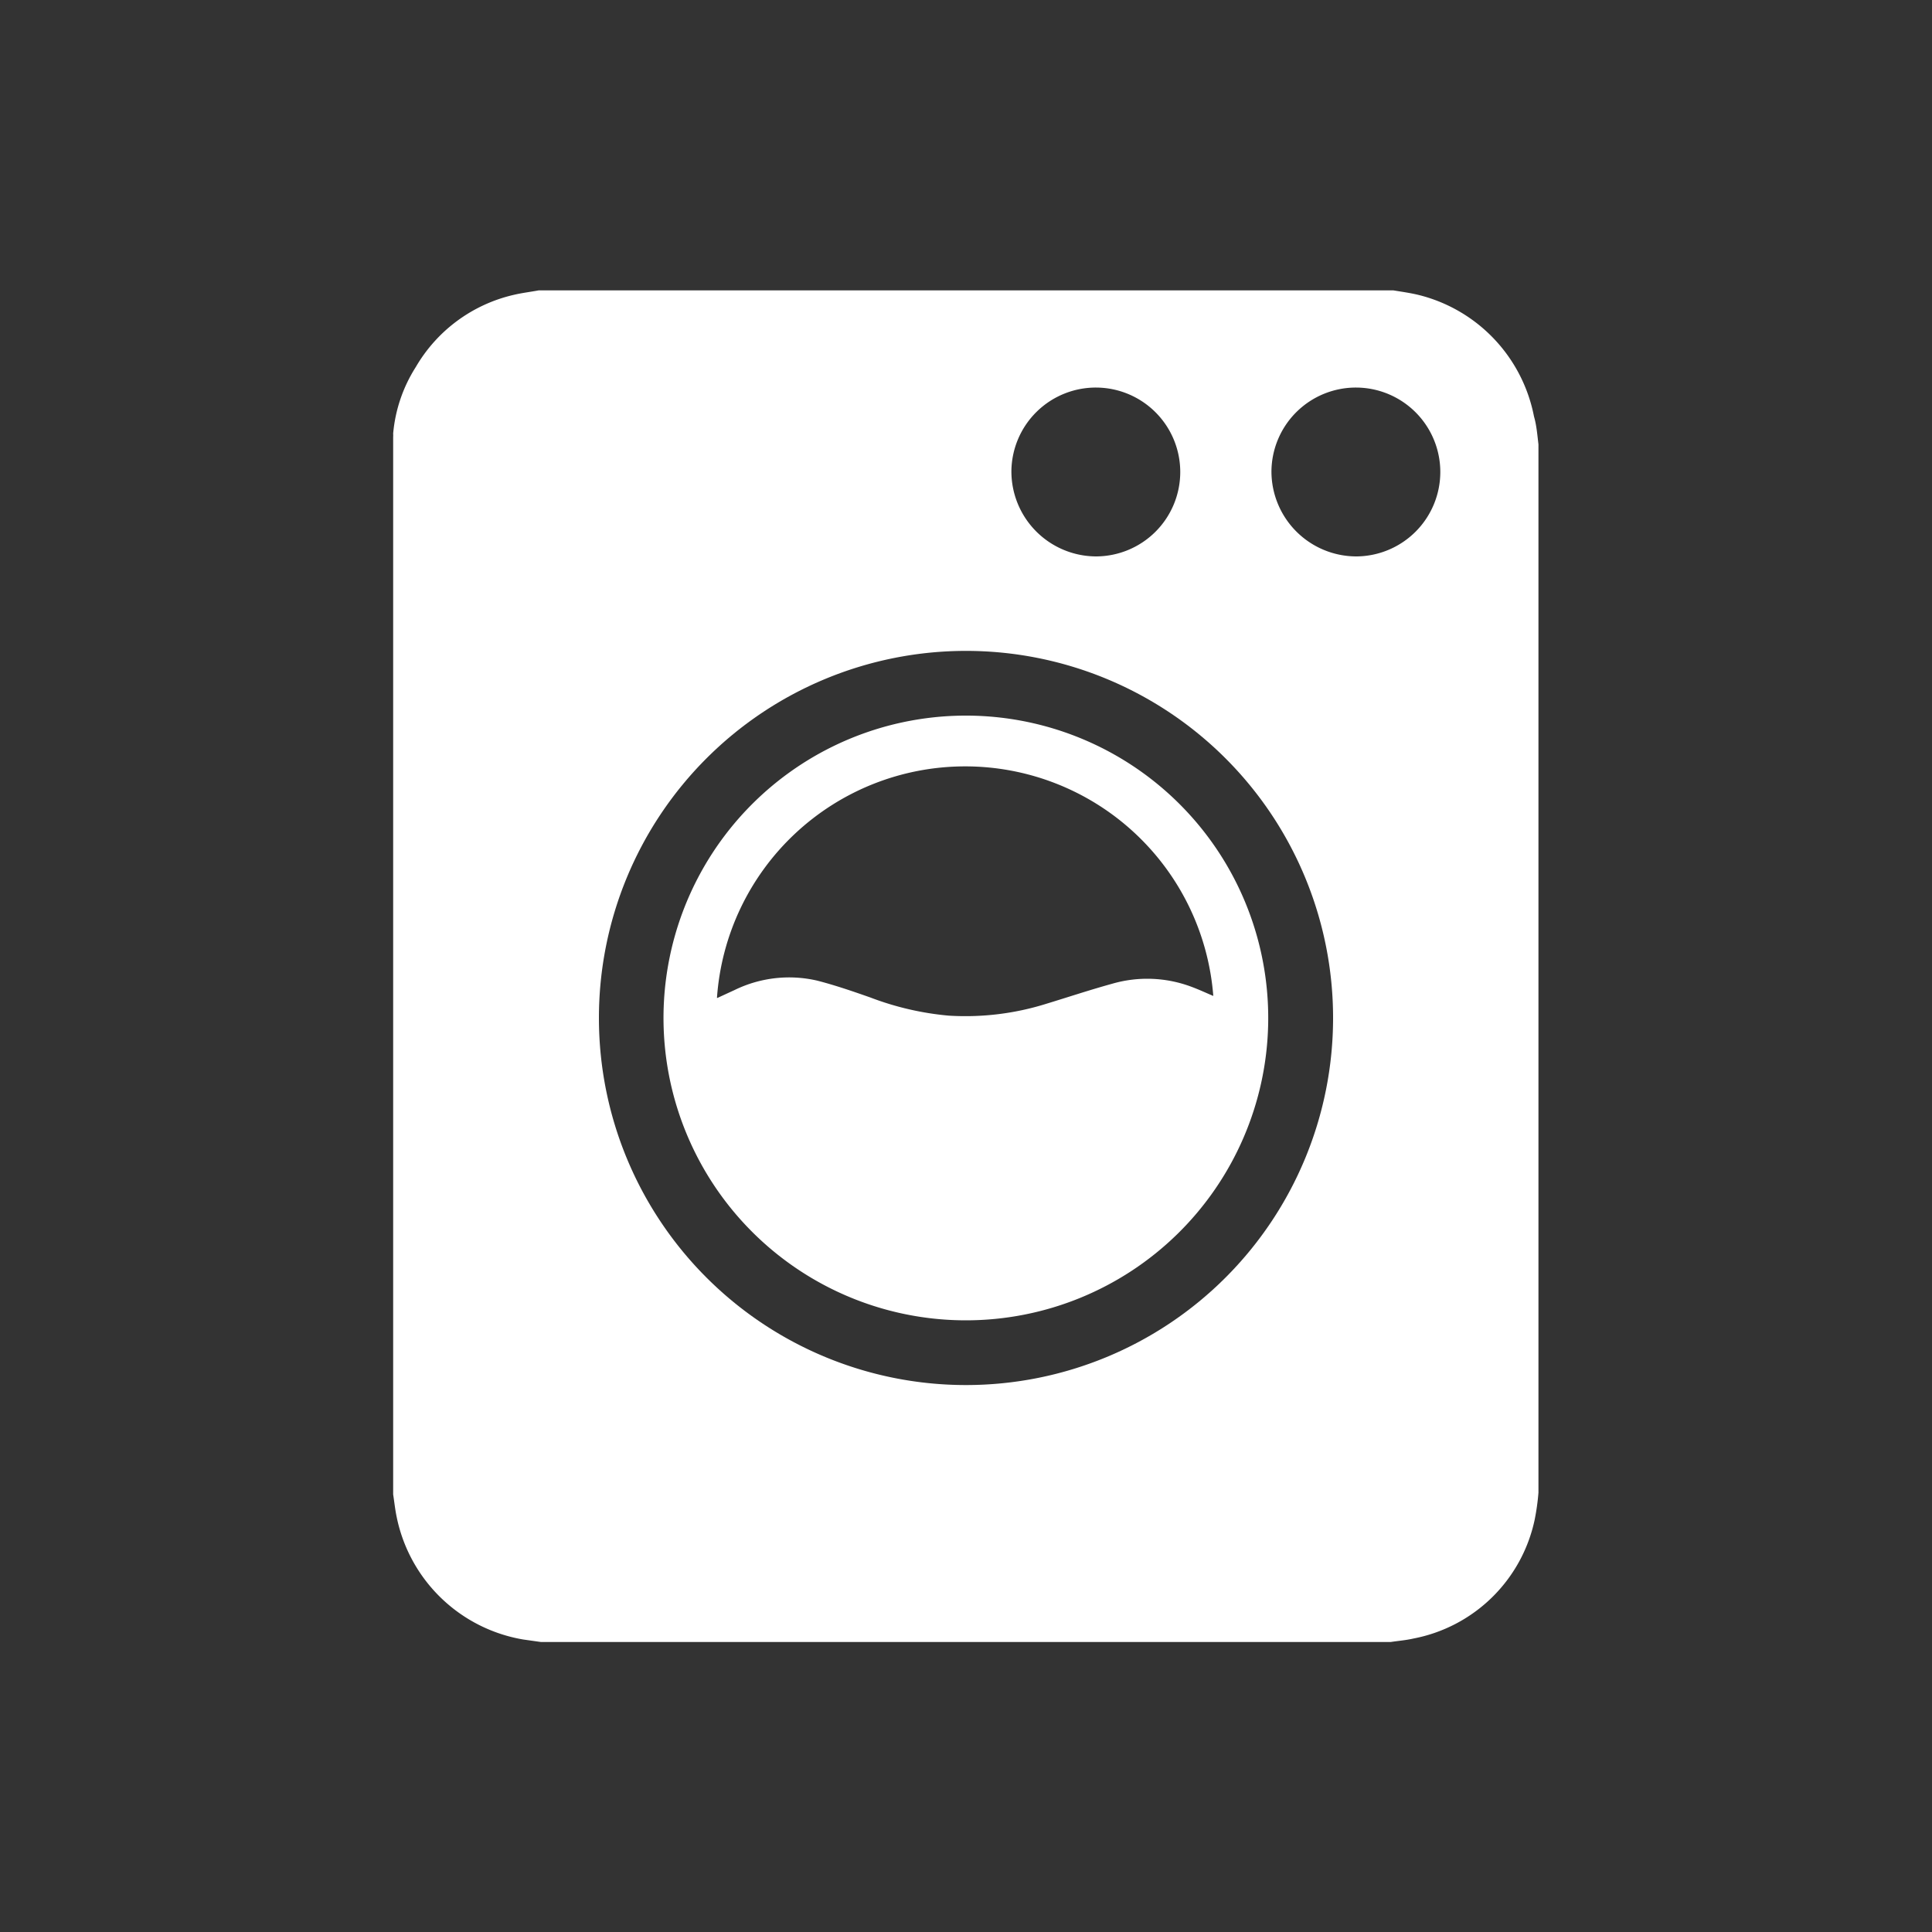 <svg xmlns="http://www.w3.org/2000/svg" viewBox="0 0 100 100"><rect x="0" y="0" width="100" height="100" fill="#333333" stroke="none"/><defs><style>.cls-1{fill:none;}.cls-2{fill:#fff;}</style></defs><title>ves-masina</title><g id="Layer_2" data-name="Layer 2"><g id="Layer_1-2" data-name="Layer 1"><rect class="cls-1" width="100" height="100"/><g id="_5J0Xhb.tif" data-name="5J0Xhb.tif"><path class="cls-2" d="M79.63,23V77l0,.26a11.94,11.94,0,0,1-.2,1.42,7.94,7.94,0,0,1-6.27,6.13c-.39.09-.79.12-1.18.18H28l-.92-.13a8.06,8.06,0,0,1-6.55-6.35c-.08-.38-.12-.77-.18-1.16q0-27.36,0-54.72a1.35,1.35,0,0,0,0-.19A7.66,7.66,0,0,1,21.52,19a7.92,7.92,0,0,1,5.08-3.74c.42-.1.85-.15,1.28-.23H72.12c.43.07.86.13,1.28.23a8.06,8.06,0,0,1,6,6.3C79.53,22,79.57,22.5,79.63,23ZM69,52.69a19,19,0,1,0-19,19A19,19,0,0,0,69,52.69ZM56.72,28.8a4.37,4.37,0,1,0-4.37-4.43A4.4,4.4,0,0,0,56.72,28.8Zm13.46,0a4.37,4.37,0,1,0-4.37-4.4A4.4,4.4,0,0,0,70.18,28.8Z"/><path class="cls-2" d="M50,68.34A15.65,15.65,0,1,1,65.64,53,15.65,15.65,0,0,1,50,68.34ZM37.14,51.65l.89-.41a6.43,6.43,0,0,1,4.28-.48c.93.24,1.83.55,2.74.87a15.15,15.15,0,0,0,4.06.94,14,14,0,0,0,5-.6c1.15-.35,2.29-.73,3.45-1.05a6.51,6.51,0,0,1,4.12.16c.38.14.74.31,1.12.47a12.88,12.88,0,0,0-25.69.1Z"/></g></g></g></svg>